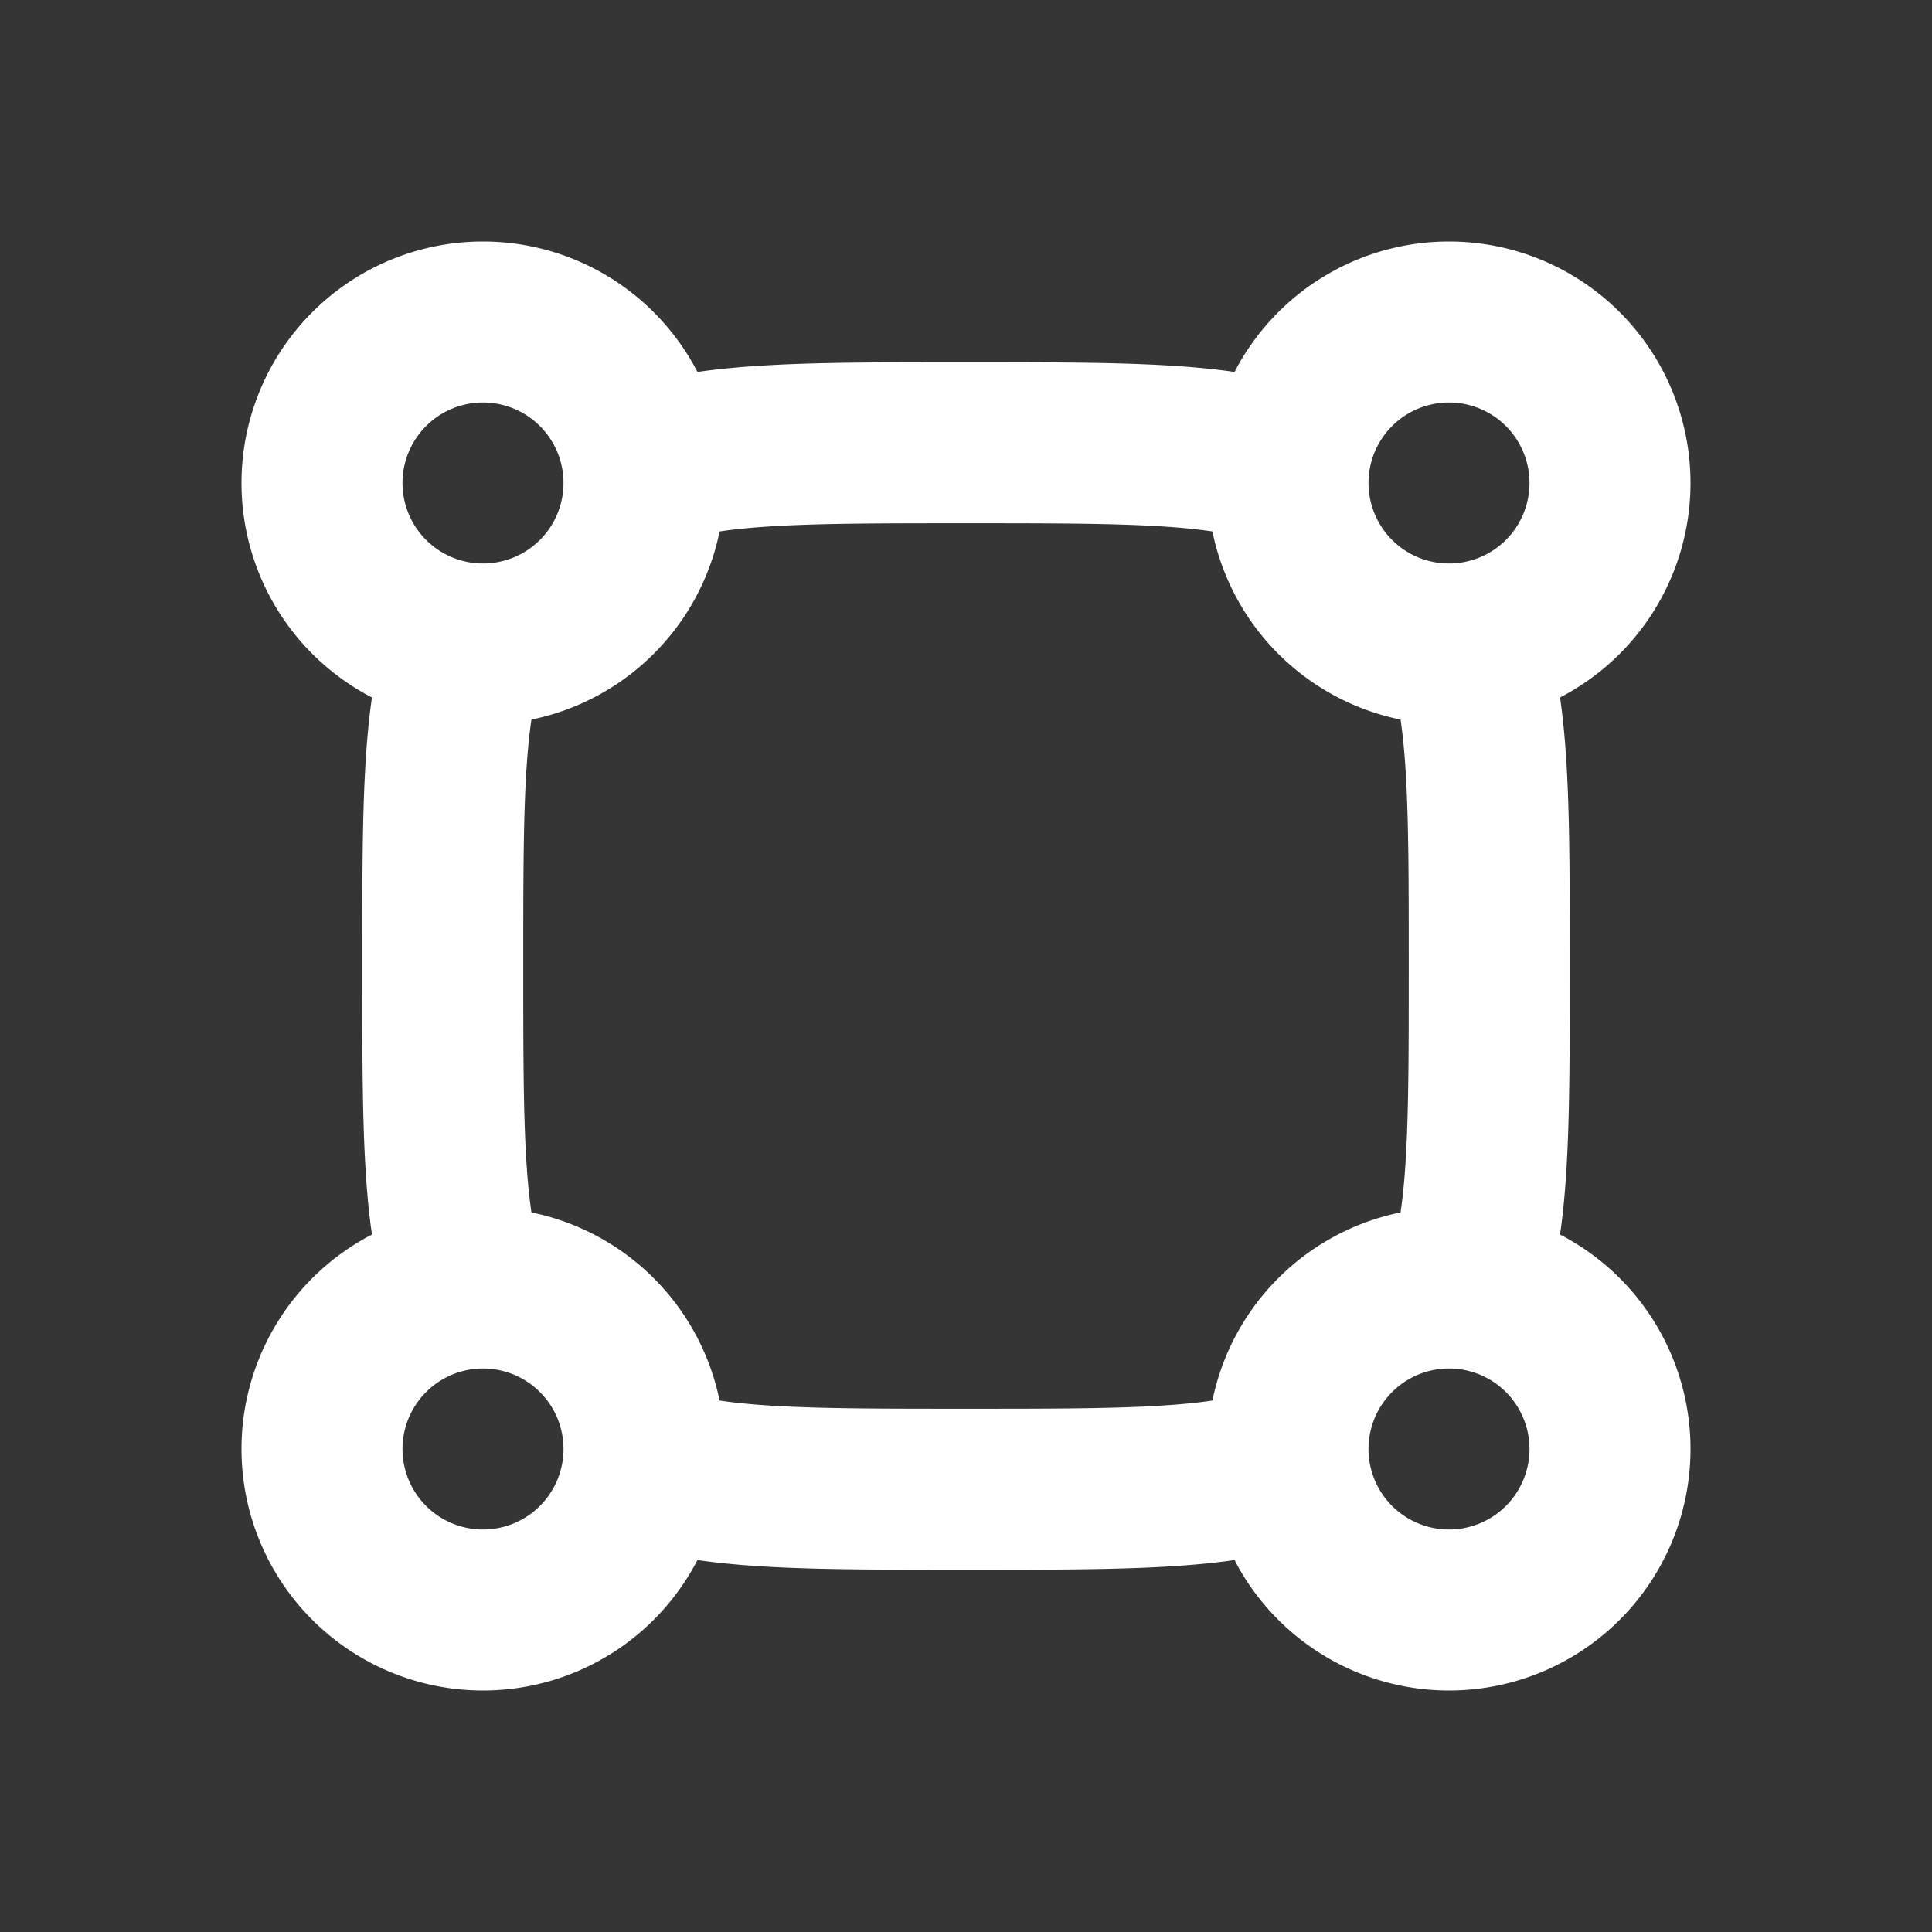 <svg xmlns="http://www.w3.org/2000/svg" width="24" height="24" fill="none"><rect width="100%" height="100%" fill="#333333" stroke="none"/><path fill="#fff" fill-opacity=".01" d="M24 0v24H0V0z"/><path stroke="#FFFFFF" stroke-width="2" d="M7.99 5.805C8.836 5.5 9.982 5.5 12 5.5c2.019 0 3.165 0 4.01.305m2.185 2.186c.305.844.305 1.99.305 4.009s0 3.165-.305 4.01m-2.186 2.185c-.844.305-1.99.305-4.009.305s-3.165 0-4.01-.305m-2.185-2.186C5.5 15.165 5.5 14.02 5.5 12s0-3.165.305-4.01M18 8a2 2 0 1 0 0-4 2 2 0 1 0 0 4Zm0 12a2 2 0 1 0 0-4 2 2 0 1 0 0 4ZM6 8a2 2 0 1 0 0-4 2 2 0 1 0 0 4Zm0 12a2 2 0 1 0 0-4 2 2 0 1 0 0 4Z"/></svg>